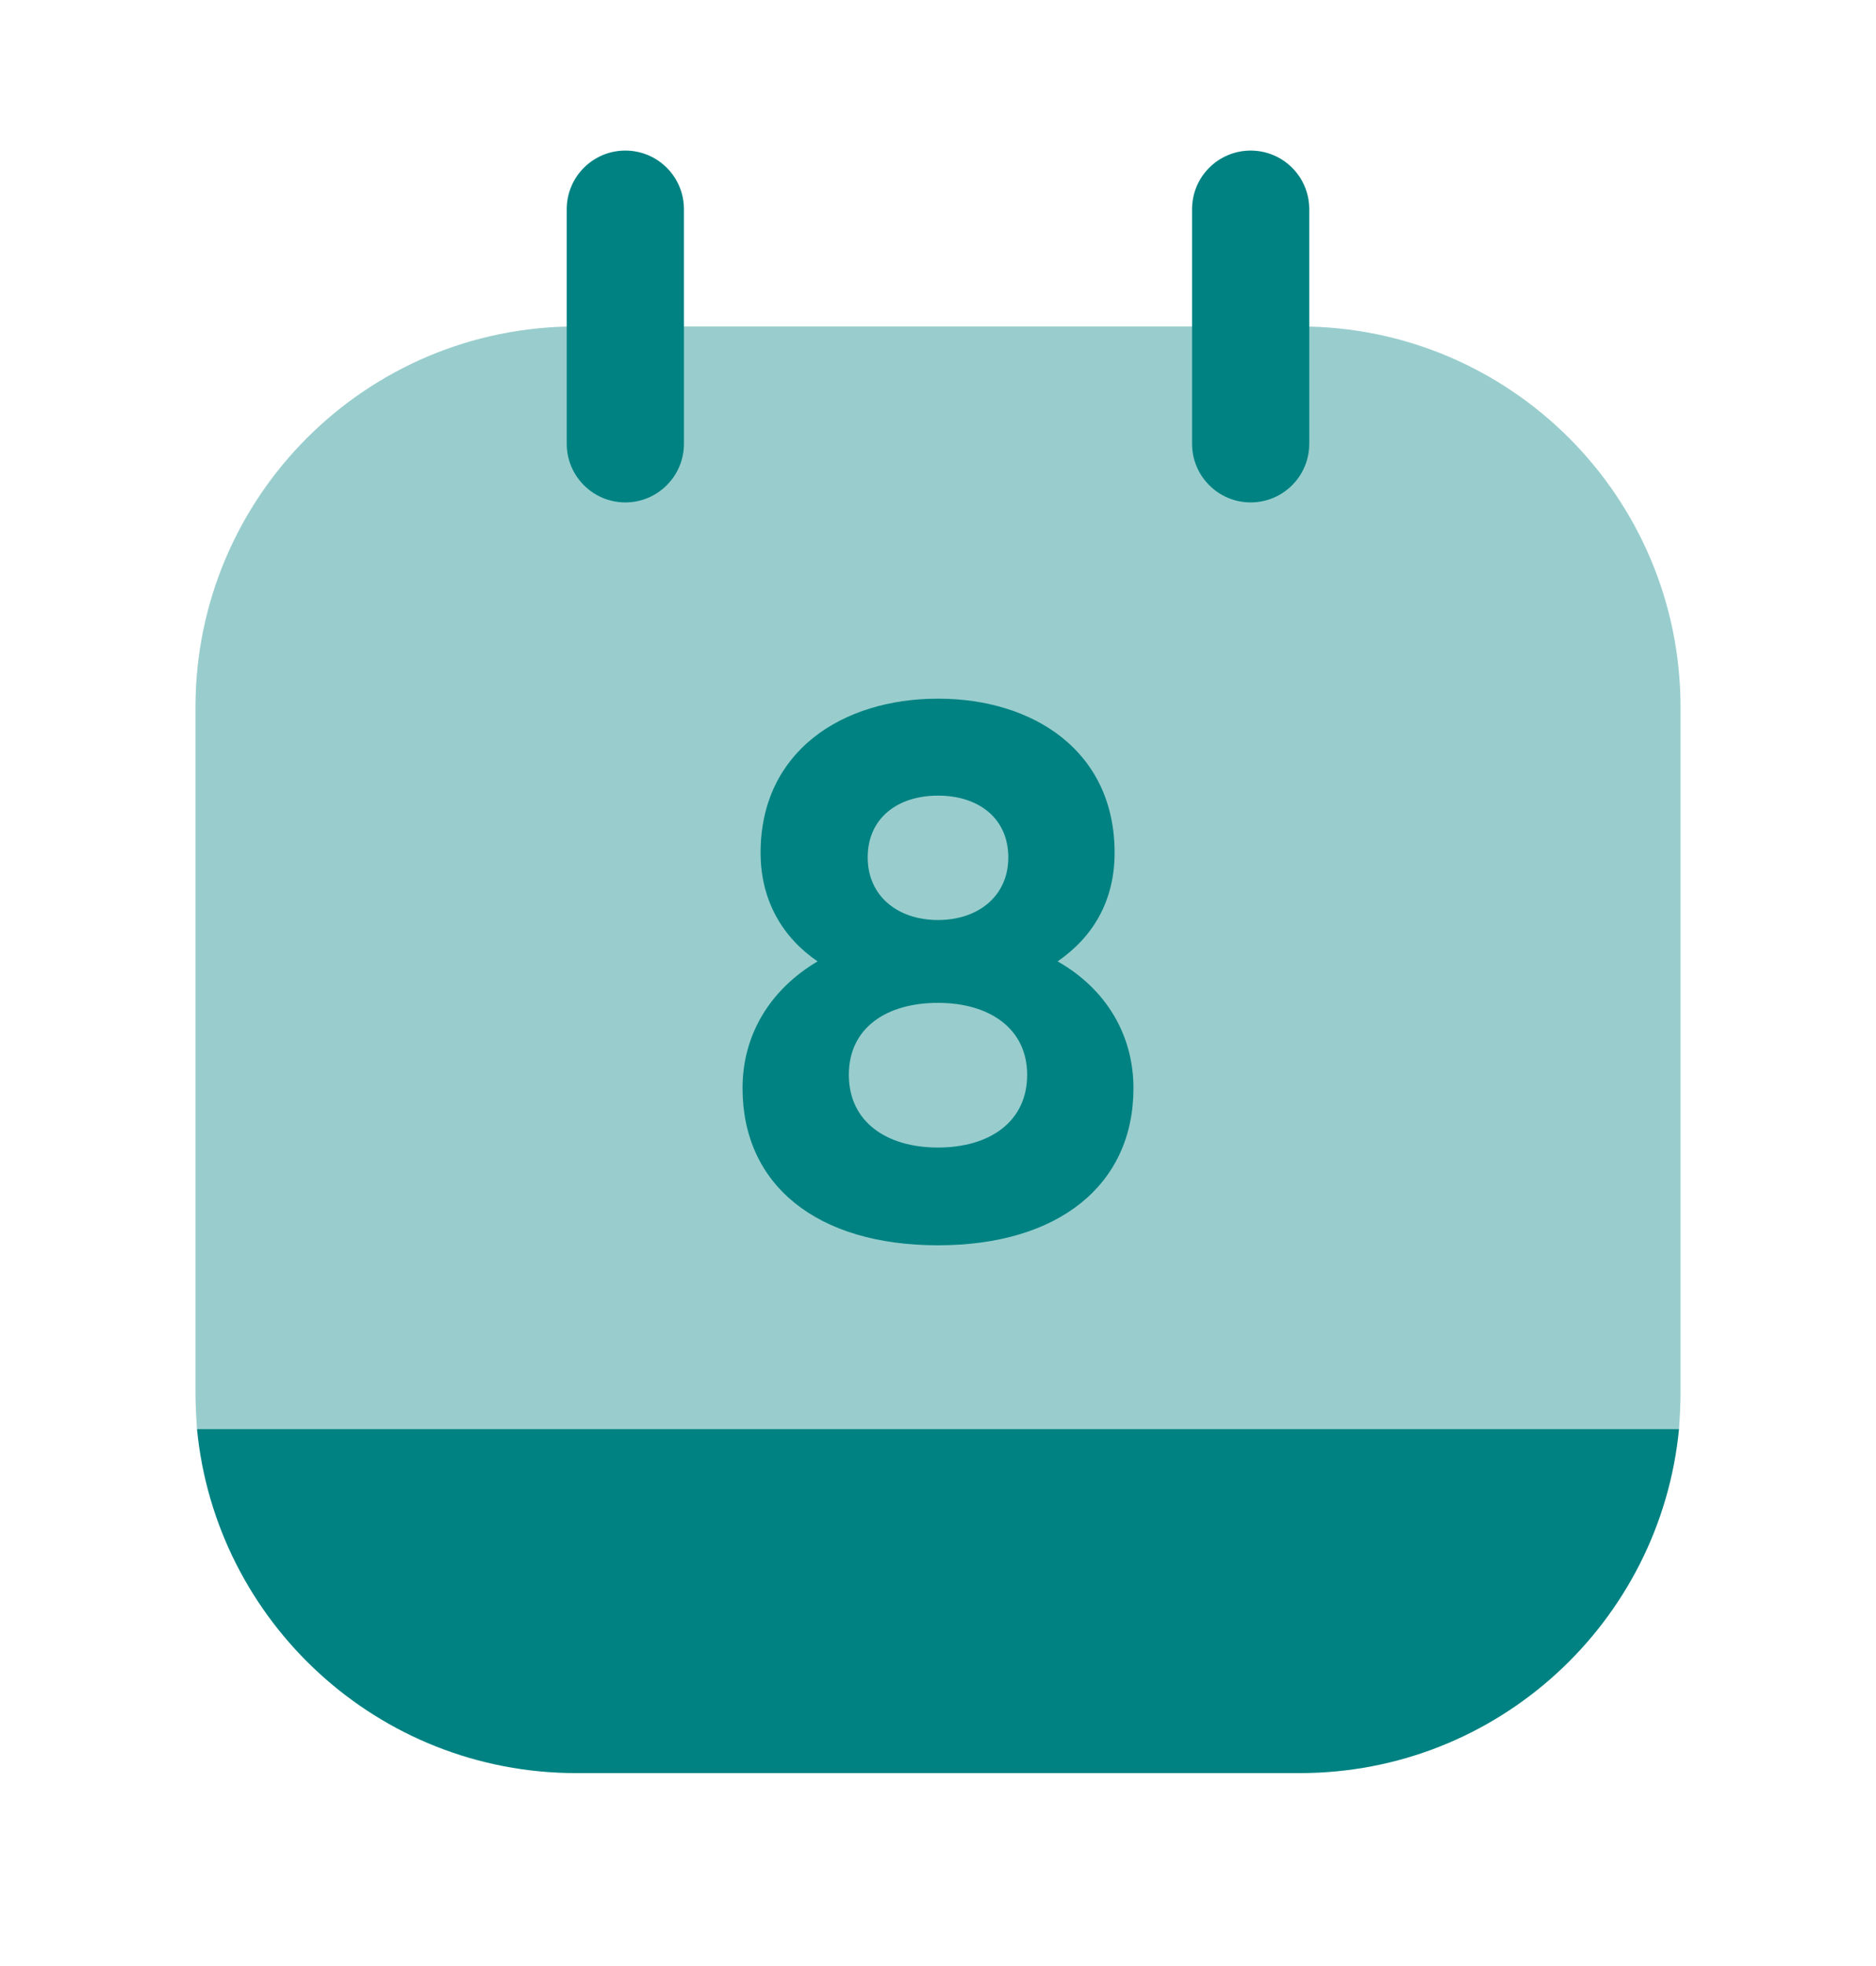 <svg width="21" height="22" viewBox="0 0 21 22" fill="none" xmlns="http://www.w3.org/2000/svg">
<path fill-rule="evenodd" clip-rule="evenodd" d="M7 1.685C7.362 1.685 7.656 1.978 7.656 2.341V4.966C7.656 5.328 7.362 5.622 7 5.622C6.638 5.622 6.344 5.328 6.344 4.966V2.341C6.344 1.978 6.638 1.685 7 1.685Z" fill="#008282"/>
<path fill-rule="evenodd" clip-rule="evenodd" d="M14 1.685C14.362 1.685 14.656 1.978 14.656 2.341V4.966C14.656 5.328 14.362 5.622 14 5.622C13.638 5.622 13.344 5.328 13.344 4.966V2.341C13.344 1.978 13.638 1.685 14 1.685Z" fill="#008282"/>
<path opacity="0.4" d="M18.812 7.915V15.58C18.812 15.72 18.804 15.86 18.795 15.991H2.205C2.196 15.86 2.188 15.72 2.188 15.58V7.915C2.188 5.561 4.095 3.653 6.449 3.653H14.551C16.905 3.653 18.812 5.561 18.812 7.915Z" fill="#008282"/>
<path d="M18.795 15.991C18.585 18.152 16.765 19.841 14.551 19.841H6.449C4.235 19.841 2.415 18.152 2.205 15.991H18.795Z" fill="#008282"/>
<path d="M11.839 10.758C12.232 10.487 12.477 10.085 12.477 9.542C12.477 8.405 11.568 7.818 10.5 7.818C9.432 7.818 8.514 8.405 8.514 9.542C8.514 10.085 8.768 10.496 9.152 10.758C8.619 11.073 8.312 11.581 8.312 12.176C8.312 13.261 9.144 13.935 10.5 13.935C11.848 13.935 12.688 13.261 12.688 12.176C12.688 11.581 12.381 11.065 11.839 10.758ZM10.5 8.903C10.955 8.903 11.287 9.157 11.287 9.595C11.287 10.023 10.955 10.295 10.5 10.295C10.045 10.295 9.713 10.023 9.713 9.595C9.713 9.157 10.045 8.903 10.5 8.903ZM10.5 12.841C9.922 12.841 9.502 12.552 9.502 12.027C9.502 11.502 9.922 11.222 10.5 11.222C11.078 11.222 11.498 11.511 11.498 12.027C11.498 12.552 11.078 12.841 10.5 12.841Z" fill="#008282"/>
</svg>
